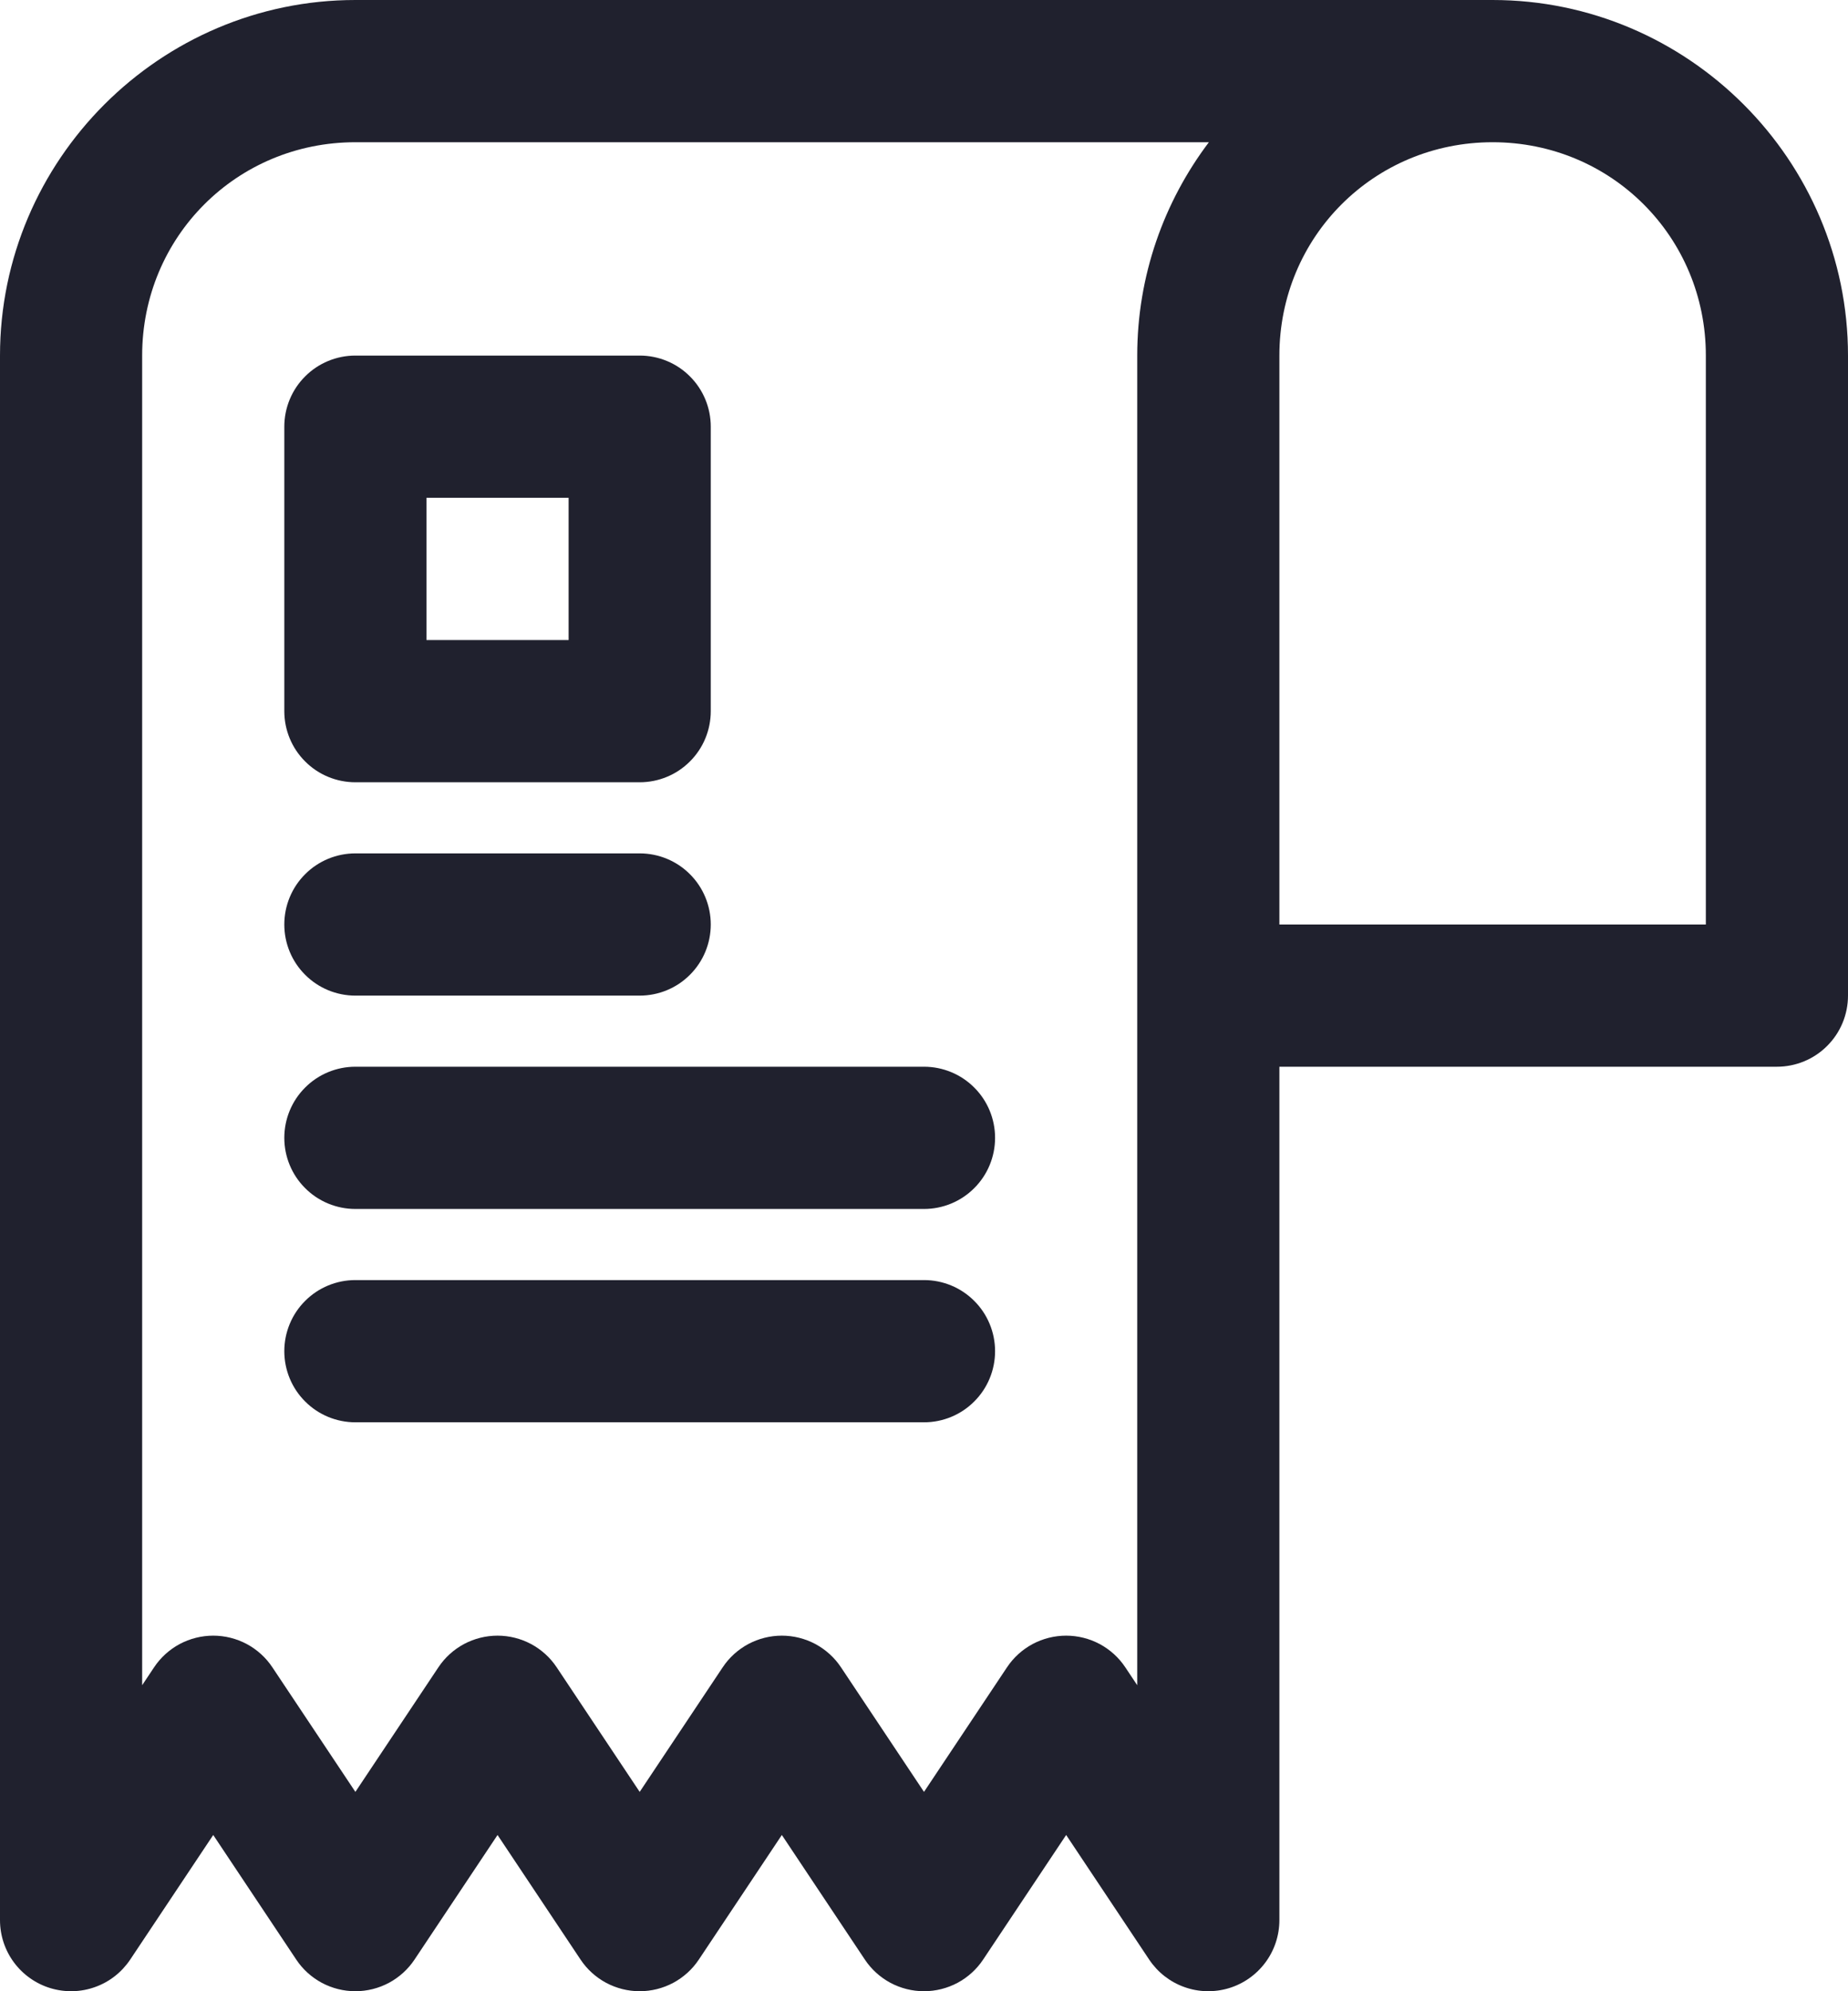 <svg width="26" height="28" viewBox="0 0 26 28" fill="none" xmlns="http://www.w3.org/2000/svg">
<path fill-rule="evenodd" clip-rule="evenodd" d="M5 0C2.25 0 0 2.25 0 5V27C7.92147e-05 27.215 0.069 27.424 0.197 27.596C0.325 27.768 0.505 27.895 0.71 27.957C0.916 28.019 1.136 28.014 1.338 27.941C1.54 27.869 1.713 27.733 1.832 27.555L3 25.803L4.168 27.555C4.259 27.692 4.383 27.804 4.528 27.882C4.673 27.959 4.835 28 5 28C5.165 28 5.327 27.959 5.472 27.882C5.617 27.804 5.741 27.692 5.832 27.555L7 25.803L8.168 27.555C8.259 27.692 8.383 27.804 8.528 27.882C8.673 27.959 8.835 28 9 28C9.165 28 9.327 27.959 9.472 27.882C9.617 27.804 9.741 27.692 9.832 27.555L11 25.803L12.168 27.555C12.259 27.692 12.383 27.804 12.528 27.882C12.673 27.959 12.835 28 13 28C13.165 28 13.327 27.959 13.472 27.882C13.617 27.804 13.741 27.692 13.832 27.555L15 25.803L16.168 27.555C16.287 27.733 16.46 27.869 16.662 27.941C16.864 28.014 17.084 28.019 17.29 27.957C17.495 27.895 17.675 27.768 17.803 27.596C17.931 27.424 18 27.215 18 27V15H25C25.265 15 25.52 14.895 25.707 14.707C25.895 14.52 26 14.265 26 14V5C26 2.25 23.75 0 21 0H5ZM5 2H17.008C16.376 2.837 16 3.877 16 5V23.697L15.832 23.445C15.741 23.308 15.617 23.196 15.472 23.118C15.327 23.041 15.165 23 15 23C14.835 23 14.673 23.041 14.528 23.118C14.383 23.196 14.259 23.308 14.168 23.445L13 25.197L11.832 23.445C11.741 23.308 11.617 23.196 11.472 23.118C11.327 23.041 11.165 23 11 23C10.835 23 10.673 23.041 10.528 23.118C10.383 23.196 10.259 23.308 10.168 23.445L9 25.197L7.832 23.445C7.741 23.308 7.617 23.196 7.472 23.118C7.327 23.041 7.165 23 7 23C6.835 23 6.673 23.041 6.528 23.118C6.383 23.196 6.259 23.308 6.168 23.445L5 25.197L3.832 23.445C3.741 23.308 3.617 23.196 3.472 23.118C3.327 23.041 3.165 23 3 23C2.835 23 2.673 23.041 2.528 23.118C2.383 23.196 2.259 23.308 2.168 23.445L2 23.697V5C2 3.331 3.331 2 5 2ZM21 2C22.669 2 24 3.331 24 5V13H18V5C18 3.331 19.331 2 21 2Z" fill="#20212E"/>
<path fill-rule="evenodd" clip-rule="evenodd" d="M5 12C4.735 12 4.48 12.105 4.293 12.293C4.105 12.48 4 12.735 4 13C4 13.265 4.105 13.52 4.293 13.707C4.48 13.895 4.735 14 5 14H9C9.265 14 9.52 13.895 9.707 13.707C9.895 13.52 10 13.265 10 13C10 12.735 9.895 12.48 9.707 12.293C9.52 12.105 9.265 12 9 12H5ZM5 15C4.735 15 4.48 15.105 4.293 15.293C4.105 15.48 4 15.735 4 16C4 16.265 4.105 16.52 4.293 16.707C4.48 16.895 4.735 17 5 17H13C13.265 17 13.52 16.895 13.707 16.707C13.895 16.52 14 16.265 14 16C14 15.735 13.895 15.48 13.707 15.293C13.52 15.105 13.265 15 13 15H5ZM5 18C4.735 18 4.48 18.105 4.293 18.293C4.105 18.48 4 18.735 4 19C4 19.265 4.105 19.52 4.293 19.707C4.48 19.895 4.735 20 5 20H13C13.265 20 13.52 19.895 13.707 19.707C13.895 19.52 14 19.265 14 19C14 18.735 13.895 18.48 13.707 18.293C13.52 18.105 13.265 18 13 18H5ZM5 5C4.735 5 4.48 5.105 4.293 5.293C4.105 5.48 4 5.735 4 6V10C4 10.265 4.105 10.52 4.293 10.707C4.48 10.895 4.735 11 5 11H9C9.265 11 9.52 10.895 9.707 10.707C9.895 10.52 10 10.265 10 10V6C10 5.735 9.895 5.48 9.707 5.293C9.52 5.105 9.265 5 9 5H5ZM6 7H8V9H6V7Z" fill="#20212E"/>
</svg>
